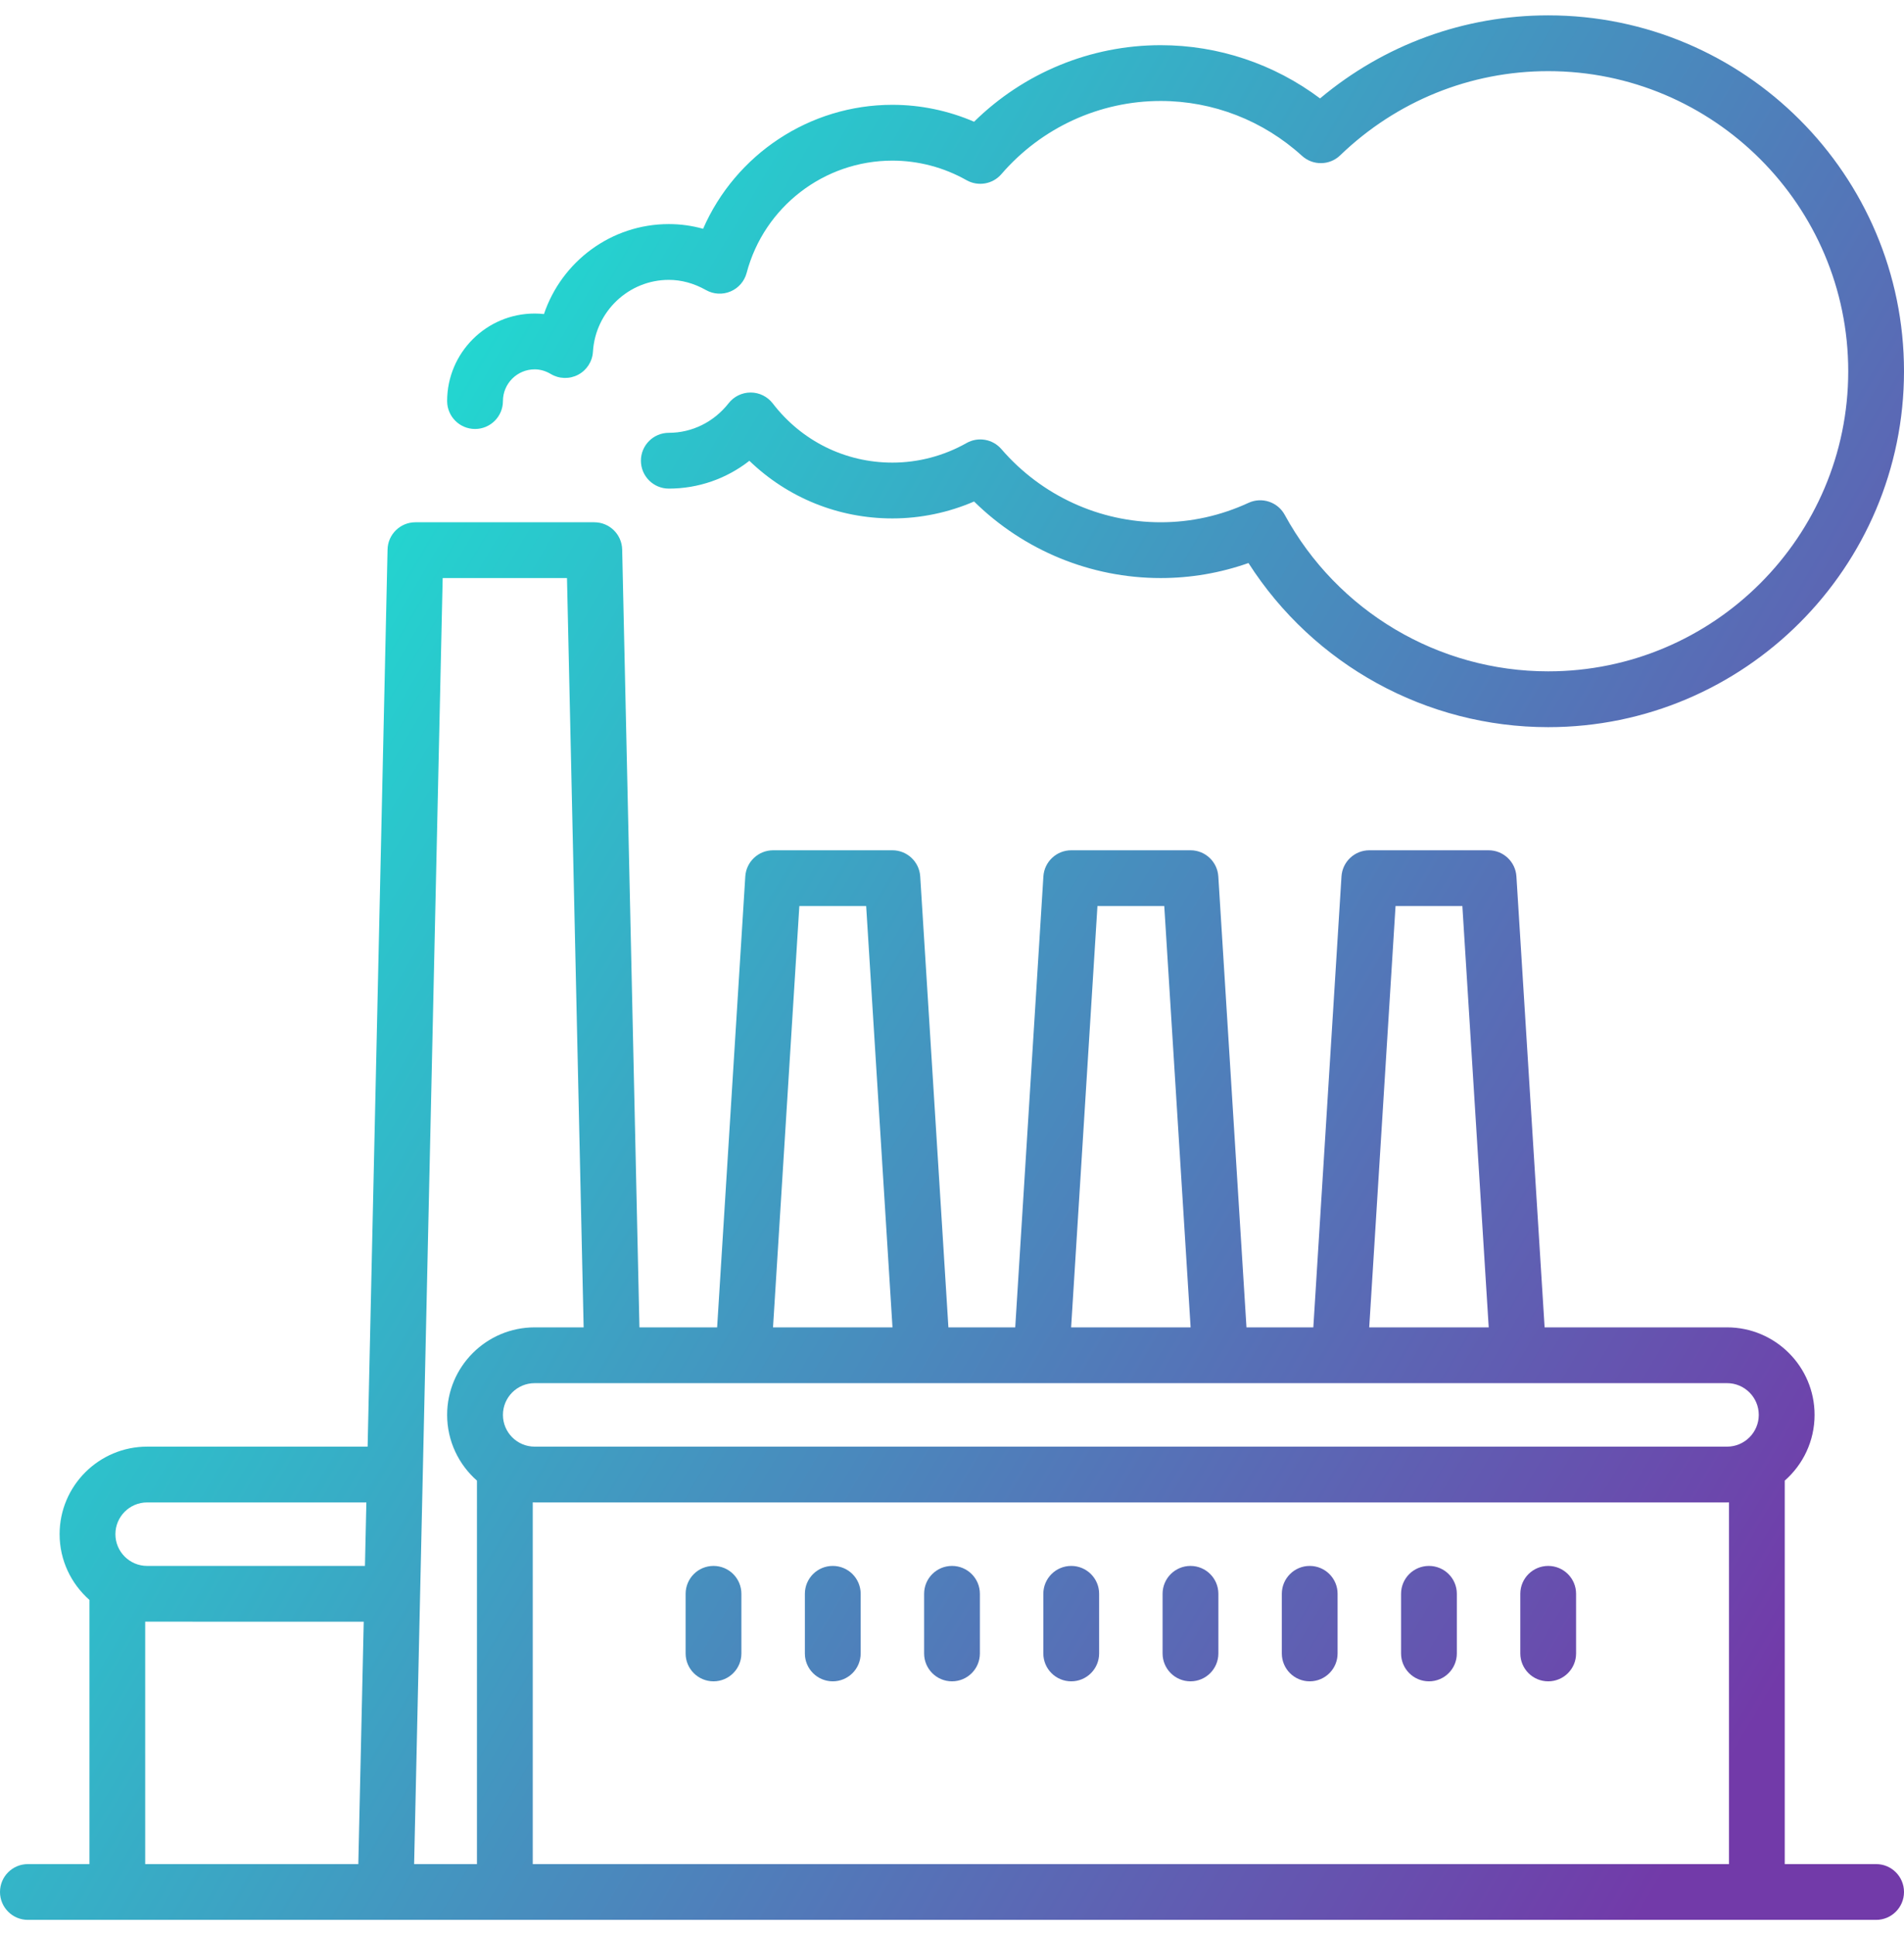 <svg width="62" height="63" viewBox="0 0 62 63" fill="none" xmlns="http://www.w3.org/2000/svg">
<path d="M42.985 3.204C45.07 1.455 47.678 0.5 50.414 0.5C56.803 0.5 62 5.697 62 12.086C62 18.474 56.803 23.672 50.414 23.672C46.445 23.672 42.776 21.644 40.654 18.329C39.732 18.654 38.774 18.818 37.795 18.818C35.515 18.818 33.337 17.918 31.719 16.326C30.881 16.688 29.973 16.877 29.059 16.877C27.298 16.877 25.649 16.203 24.402 15.001C23.657 15.584 22.741 15.906 21.778 15.906C21.277 15.906 20.87 15.499 20.87 14.998C20.87 14.496 21.277 14.09 21.778 14.09C22.537 14.09 23.247 13.738 23.728 13.125C23.9 12.906 24.163 12.778 24.442 12.778H24.447C24.727 12.779 24.991 12.91 25.163 13.133C26.104 14.358 27.524 15.06 29.059 15.06C29.901 15.06 30.736 14.84 31.473 14.423C31.85 14.21 32.325 14.292 32.608 14.62C33.915 16.134 35.806 17.002 37.795 17.002C38.783 17.002 39.746 16.789 40.657 16.369C41.09 16.17 41.605 16.34 41.834 16.759C43.55 19.903 46.838 21.855 50.414 21.855C55.801 21.855 60.184 17.473 60.184 12.086C60.184 6.699 55.801 2.316 50.414 2.316C47.879 2.316 45.474 3.29 43.64 5.057C43.296 5.389 42.753 5.396 42.399 5.075C41.131 3.922 39.496 3.287 37.795 3.287C35.806 3.287 33.915 4.155 32.608 5.669C32.325 5.997 31.85 6.079 31.473 5.866C30.736 5.449 29.901 5.229 29.059 5.229C26.835 5.229 24.883 6.732 24.313 8.884C24.241 9.156 24.047 9.379 23.788 9.488C23.529 9.598 23.234 9.581 22.989 9.443C22.599 9.223 22.191 9.111 21.778 9.111C20.473 9.111 19.388 10.139 19.308 11.451C19.289 11.768 19.106 12.051 18.826 12.199C18.545 12.347 18.207 12.338 17.935 12.175C17.767 12.075 17.59 12.024 17.41 12.024C16.841 12.024 16.377 12.487 16.377 13.057C16.377 13.558 15.97 13.965 15.469 13.965C14.967 13.965 14.561 13.558 14.56 13.056C14.56 11.485 15.839 10.207 17.41 10.207C17.511 10.207 17.612 10.213 17.713 10.224C18.289 8.515 19.902 7.295 21.778 7.295C22.157 7.295 22.531 7.346 22.895 7.448C23.952 5.029 26.359 3.412 29.059 3.412C29.973 3.412 30.881 3.601 31.719 3.963C33.337 2.371 35.515 1.471 37.795 1.471C39.673 1.471 41.488 2.081 42.985 3.204Z" fill="url(#paint0_linear_503_4687)"/>
<path d="M23.234 50.977C22.733 50.977 22.326 51.383 22.326 51.885V53.826C22.326 54.328 22.733 54.734 23.234 54.734C23.736 54.734 24.142 54.328 24.142 53.826V51.885C24.142 51.383 23.736 50.977 23.234 50.977Z" fill="url(#paint1_linear_503_4687)"/>
<path d="M26.209 51.885C26.209 51.383 26.616 50.977 27.117 50.977C27.619 50.977 28.026 51.383 28.026 51.885V53.826C28.026 54.328 27.619 54.734 27.117 54.734C26.616 54.734 26.209 54.328 26.209 53.826V51.885Z" fill="url(#paint2_linear_503_4687)"/>
<path d="M31 50.977C30.498 50.977 30.092 51.383 30.092 51.885V53.826C30.092 54.328 30.498 54.734 31 54.734C31.502 54.734 31.908 54.328 31.908 53.826V51.885C31.908 51.383 31.502 50.977 31 50.977Z" fill="url(#paint3_linear_503_4687)"/>
<path d="M33.974 51.885C33.974 51.383 34.381 50.977 34.883 50.977C35.384 50.977 35.791 51.383 35.791 51.885V53.826C35.791 54.328 35.384 54.734 34.883 54.734C34.381 54.734 33.974 54.328 33.974 53.826V51.885Z" fill="url(#paint4_linear_503_4687)"/>
<path d="M38.766 50.977C38.264 50.977 37.857 51.383 37.857 51.885V53.826C37.857 54.328 38.264 54.734 38.766 54.734C39.267 54.734 39.674 54.328 39.674 53.826V51.885C39.674 51.383 39.267 50.977 38.766 50.977Z" fill="url(#paint5_linear_503_4687)"/>
<path d="M41.74 51.885C41.74 51.383 42.147 50.977 42.648 50.977C43.15 50.977 43.556 51.383 43.556 51.885V53.826C43.556 54.328 43.15 54.734 42.648 54.734C42.147 54.734 41.74 54.328 41.74 53.826V51.885Z" fill="url(#paint6_linear_503_4687)"/>
<path d="M46.531 50.977C46.029 50.977 45.623 51.383 45.623 51.885V53.826C45.623 54.328 46.029 54.734 46.531 54.734C47.033 54.734 47.439 54.328 47.439 53.826V51.885C47.439 51.383 47.033 50.977 46.531 50.977Z" fill="url(#paint7_linear_503_4687)"/>
<path d="M49.506 51.885C49.506 51.383 49.913 50.977 50.414 50.977C50.916 50.977 51.322 51.383 51.322 51.885V53.826C51.322 54.328 50.916 54.734 50.414 54.734C49.913 54.734 49.506 54.328 49.506 53.826V51.885Z" fill="url(#paint8_linear_503_4687)"/>
<path fill-rule="evenodd" clip-rule="evenodd" d="M58.117 60.684H61.092C61.593 60.684 62 61.09 62 61.592C62 62.093 61.593 62.5 61.092 62.5H0.908C0.407 62.5 0 62.093 0 61.592C0 61.09 0.407 60.684 0.908 60.684H2.912V52.083C2.318 51.56 1.941 50.795 1.941 49.944C1.941 48.372 3.22 47.094 4.791 47.094H11.971L12.62 17.89C12.63 17.396 13.034 17.002 13.527 17.002H19.352C19.845 17.002 20.249 17.396 20.26 17.89L20.822 43.211H23.352L24.269 28.531C24.299 28.053 24.696 27.68 25.176 27.68H29.059C29.538 27.68 29.935 28.053 29.965 28.531L30.883 43.211H33.059L33.976 28.531C34.006 28.053 34.403 27.68 34.883 27.68H38.766C39.245 27.68 39.642 28.053 39.672 28.531L40.589 43.211H42.766L43.683 28.531C43.713 28.053 44.11 27.68 44.59 27.68H48.473C48.952 27.68 49.349 28.053 49.379 28.531L50.297 43.211H56.238C57.809 43.211 59.088 44.489 59.088 46.06C59.088 46.912 58.712 47.678 58.117 48.2V60.684ZM8.674 50.977H11.884L11.93 48.91H4.791C4.221 48.91 3.758 49.374 3.758 49.944C3.758 50.513 4.221 50.977 4.791 50.977C5.293 50.977 8.674 50.977 8.674 50.977V52.793C8.674 52.793 4.749 52.792 4.728 52.791V60.684H11.668L11.844 52.793H8.674V50.977ZM47.619 29.496H45.443L44.586 43.211H48.477L47.619 29.496ZM37.912 29.496H35.736L34.879 43.211H38.77L37.912 29.496ZM28.205 29.496H26.029L25.172 43.211H29.062L28.205 29.496ZM13.485 60.684H15.531V48.2C14.937 47.678 14.56 46.912 14.56 46.06C14.56 44.489 15.839 43.211 17.41 43.211H19.005L18.463 18.818H14.415L13.485 60.684ZM54.297 47.094H56.238C56.808 47.094 57.271 46.63 57.271 46.06C57.271 45.491 56.808 45.027 56.238 45.027H17.41C16.84 45.027 16.377 45.491 16.377 46.06C16.377 46.63 16.84 47.094 17.41 47.094H54.297V48.91H17.41C17.389 48.91 17.368 48.909 17.348 48.908V60.684H56.301V48.908C56.295 48.909 56.289 48.909 56.283 48.909L56.275 48.909L56.256 48.91C56.25 48.91 56.244 48.91 56.238 48.91H54.297V47.094Z" fill="url(#paint9_linear_503_4687)"/>
<defs>
<linearGradient id="paint0_linear_503_4687" x1="33.865" y1="95.691" x2="-20.426" y2="63.723" gradientUnits="userSpaceOnUse">
<stop stop-color="#723AA9"/>
<stop offset="1" stop-color="#1DE1D3"/>
</linearGradient>
<linearGradient id="paint1_linear_503_4687" x1="33.865" y1="95.691" x2="-20.426" y2="63.723" gradientUnits="userSpaceOnUse">
<stop stop-color="#723AA9"/>
<stop offset="1" stop-color="#1DE1D3"/>
</linearGradient>
<linearGradient id="paint2_linear_503_4687" x1="33.865" y1="95.691" x2="-20.426" y2="63.723" gradientUnits="userSpaceOnUse">
<stop stop-color="#723AA9"/>
<stop offset="1" stop-color="#1DE1D3"/>
</linearGradient>
<linearGradient id="paint3_linear_503_4687" x1="33.865" y1="95.691" x2="-20.426" y2="63.723" gradientUnits="userSpaceOnUse">
<stop stop-color="#723AA9"/>
<stop offset="1" stop-color="#1DE1D3"/>
</linearGradient>
<linearGradient id="paint4_linear_503_4687" x1="33.865" y1="95.691" x2="-20.426" y2="63.723" gradientUnits="userSpaceOnUse">
<stop stop-color="#723AA9"/>
<stop offset="1" stop-color="#1DE1D3"/>
</linearGradient>
<linearGradient id="paint5_linear_503_4687" x1="33.865" y1="95.691" x2="-20.426" y2="63.723" gradientUnits="userSpaceOnUse">
<stop stop-color="#723AA9"/>
<stop offset="1" stop-color="#1DE1D3"/>
</linearGradient>
<linearGradient id="paint6_linear_503_4687" x1="33.865" y1="95.691" x2="-20.426" y2="63.723" gradientUnits="userSpaceOnUse">
<stop stop-color="#723AA9"/>
<stop offset="1" stop-color="#1DE1D3"/>
</linearGradient>
<linearGradient id="paint7_linear_503_4687" x1="33.865" y1="95.691" x2="-20.426" y2="63.723" gradientUnits="userSpaceOnUse">
<stop stop-color="#723AA9"/>
<stop offset="1" stop-color="#1DE1D3"/>
</linearGradient>
<linearGradient id="paint8_linear_503_4687" x1="33.865" y1="95.691" x2="-20.426" y2="63.723" gradientUnits="userSpaceOnUse">
<stop stop-color="#723AA9"/>
<stop offset="1" stop-color="#1DE1D3"/>
</linearGradient>
<linearGradient id="paint9_linear_503_4687" x1="33.865" y1="95.691" x2="-20.426" y2="63.723" gradientUnits="userSpaceOnUse">
<stop stop-color="#723AA9"/>
<stop offset="1" stop-color="#1DE1D3"/>
</linearGradient>
</defs>
</svg>
